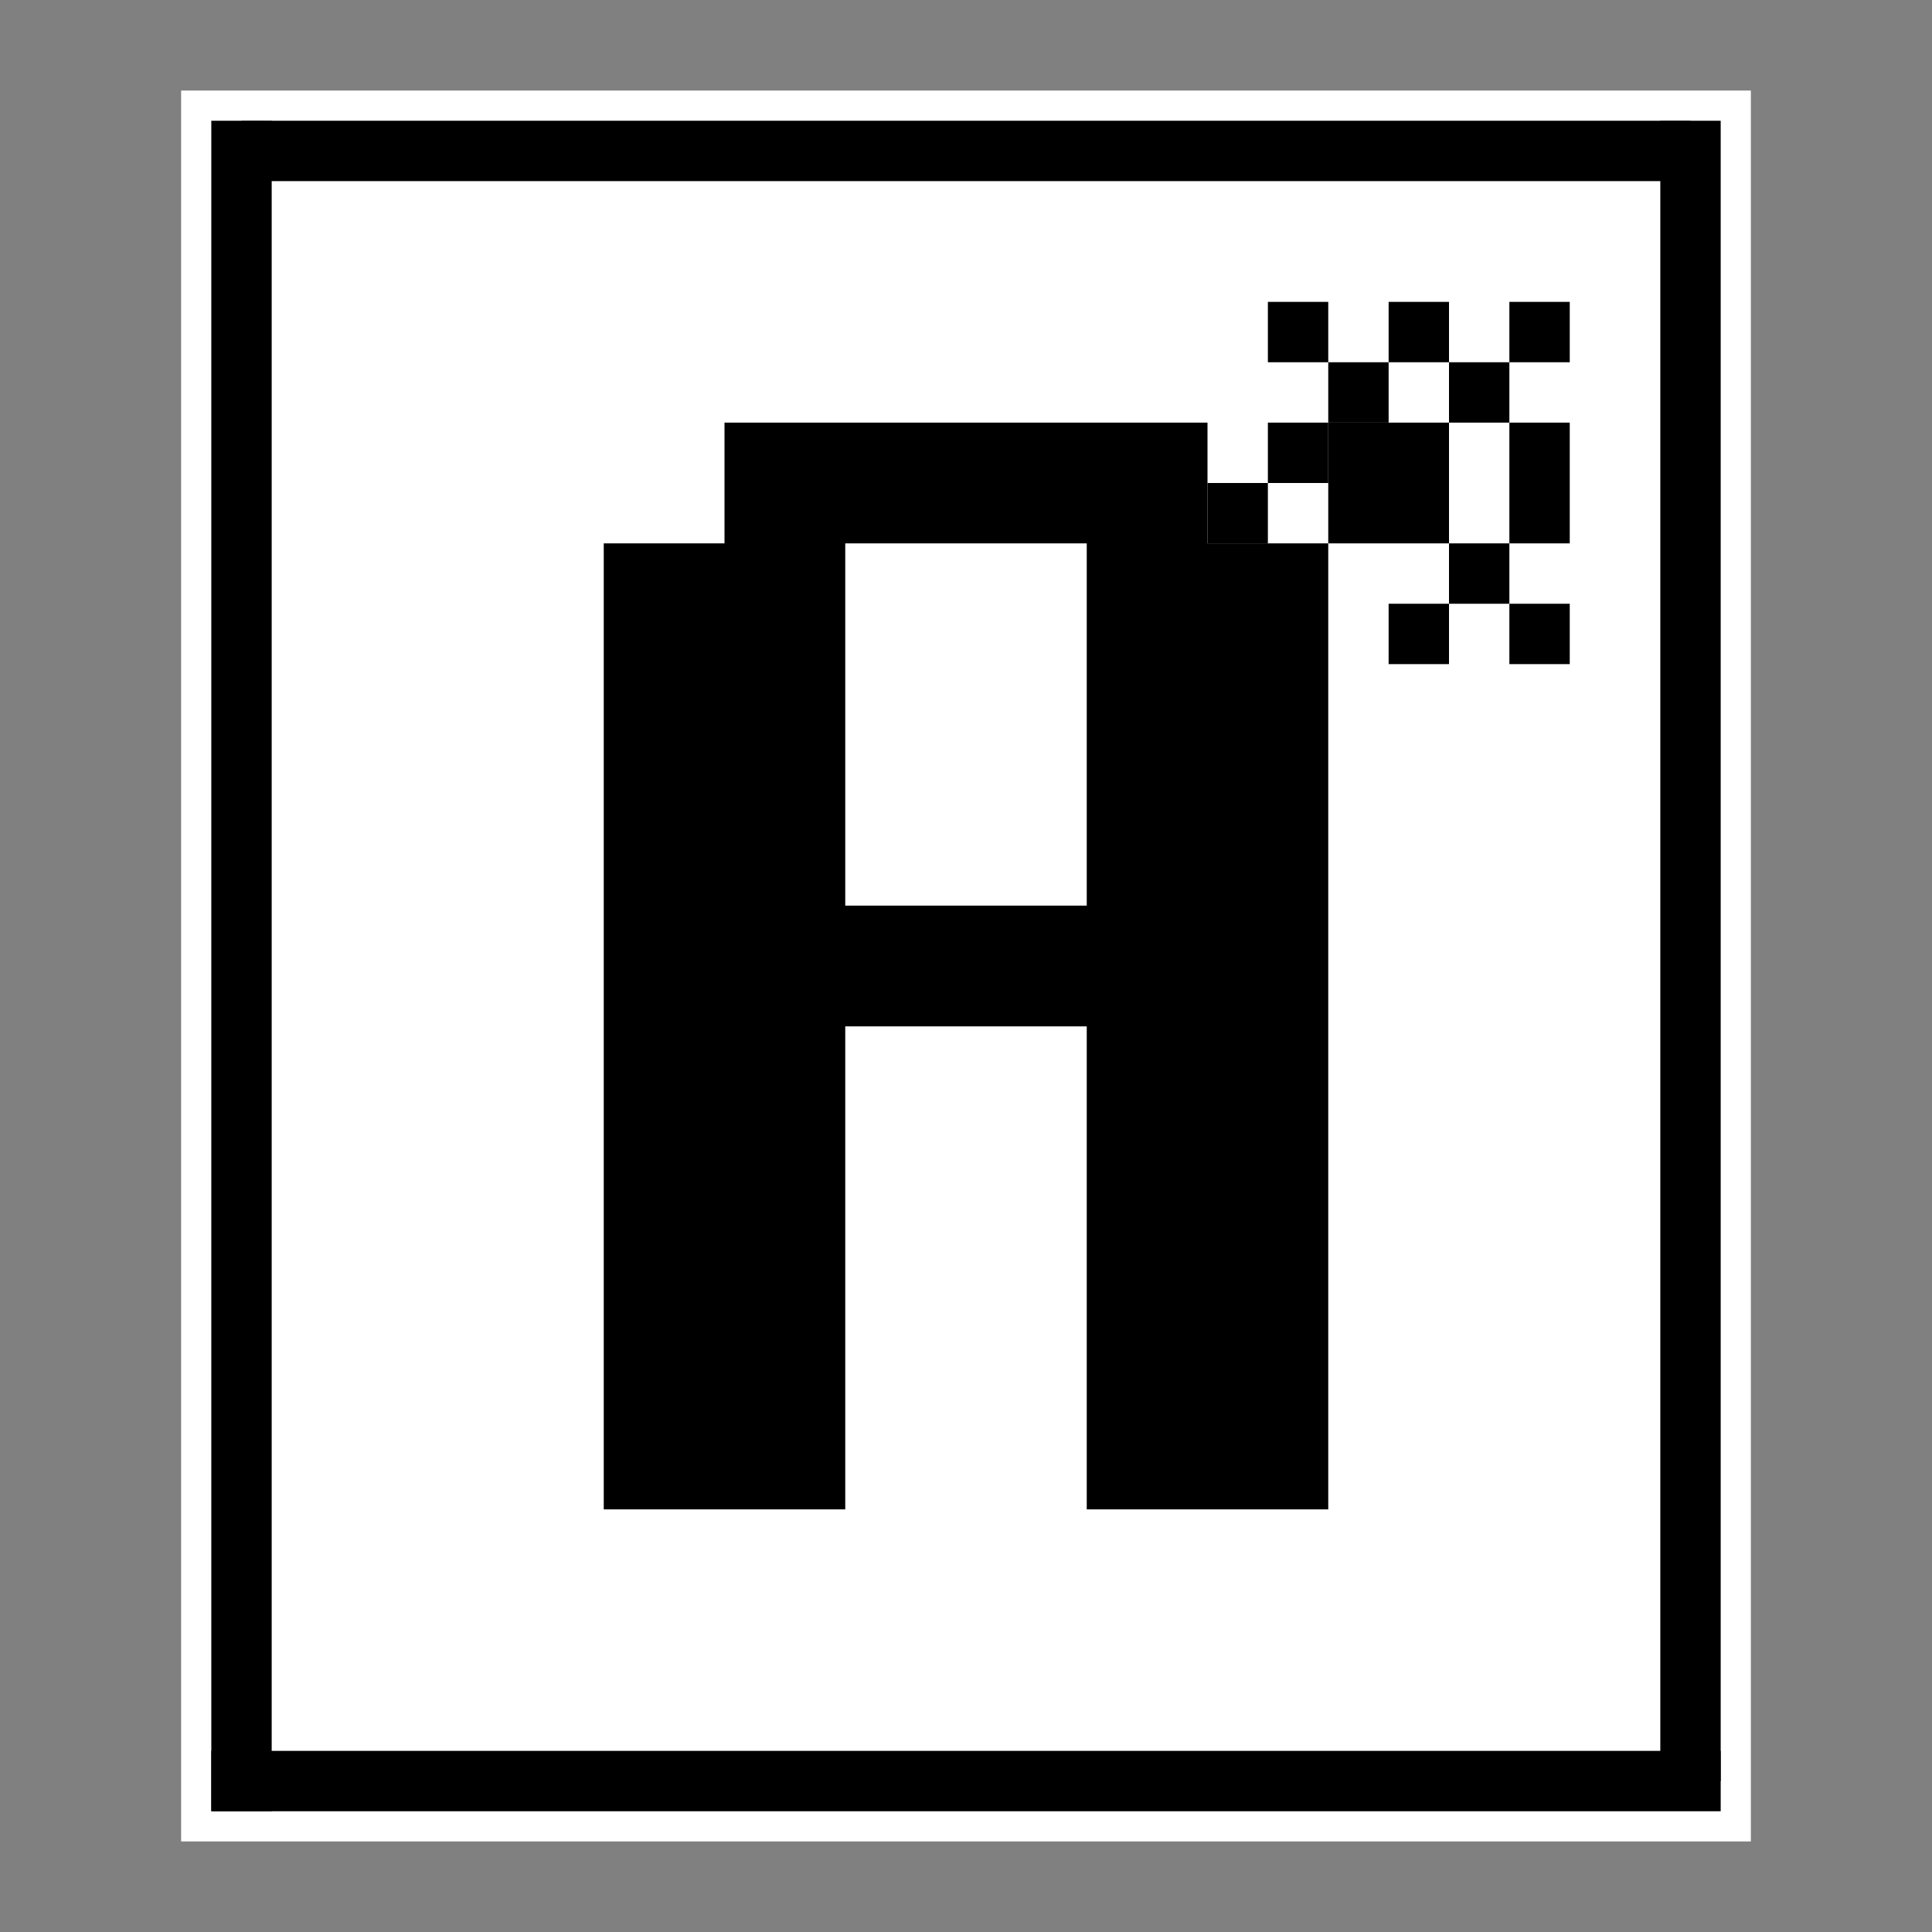 <?xml version="1.0" encoding="UTF-8" standalone="no"?>
<svg
   width="128"
   height="128"
   viewBox="0 0 128 128"
   version="1.1"
   id="svg1"
   xml:space="preserve"
   sodipodi:docname="app.svg"
   inkscape:version="1.4 (e7c3feb100, 2024-10-09)"
   xmlns:inkscape="http://www.inkscape.org/namespaces/inkscape"
   xmlns:sodipodi="http://sodipodi.sourceforge.net/DTD/sodipodi-0.dtd"
   xmlns="http://www.w3.org/2000/svg"
   xmlns:svg="http://www.w3.org/2000/svg"><rect x="0" y="0" width="128" height="128" fill="#808080" stroke="none"/><defs
   id="defs19" /><sodipodi:namedview
   id="namedview19"
   pagecolor="#ffffff"
   bordercolor="#111111"
   borderopacity="1"
   inkscape:showpageshadow="0"
   inkscape:pageopacity="0"
   inkscape:pagecheckerboard="1"
   inkscape:deskcolor="#d1d1d1"
   showgrid="true"
   inkscape:zoom="6.4765625"
   inkscape:cx="64.077201"
   inkscape:cy="66.624849"
   inkscape:window-width="2557"
   inkscape:window-height="1010"
   inkscape:window-x="0"
   inkscape:window-y="0"
   inkscape:window-maximized="1"
   inkscape:current-layer="svg1"><inkscape:grid
     id="grid19"
     units="px"
     originx="0"
     originy="0"
     spacingx="1"
     spacingy="1"
     empcolor="#0099e5"
     empopacity="0.302"
     color="#0099e5"
     opacity="0.149"
     empspacing="1"
     enabled="true"
     visible="true" /></sodipodi:namedview>

  

  <!-- Clock Face -->
  
  
  
  
  
  
  
  
  
  

  <!-- Clock Center Circle -->
  

  <!-- Hour Hand --><rect
   style="fill:#ffffff;stroke-width:8;stroke-linecap:round;stroke-opacity:0.142"
   id="rect1"
   width="104"
   height="116"
   x="12"
   y="6" />
  
  

  <!-- Minute Hand -->
  
  
  

  <!-- Clock Top Button -->
  

  <!-- Clock Bottom Base -->
  
<rect
   style="fill:#000000;stroke-width:1.236;-inkscape-stroke:none"
   id="rect2"
   width="4"
   height="112"
   x="14"
   y="8" /><rect
   style="fill:#000000;stroke-width:1.233;-inkscape-stroke:none"
   id="rect3"
   width="100"
   height="4"
   x="14"
   y="116" /><rect
   style="fill:#000000;stroke-width:1.247;-inkscape-stroke:none"
   id="rect4"
   width="4"
   height="110"
   x="110"
   y="8" /><rect
   style="fill:#000000;stroke-width:1.258;-inkscape-stroke:none"
   id="rect5"
   width="96"
   height="4"
   x="16"
   y="8" /><path
   style="font-weight:500;font-size:128px;font-family:'Chicago 12.1';-inkscape-font-specification:'Chicago 12.1 Medium';stroke-width:1.258"
   d="m 80,100 h -8 v -8 -8 -8 -8 h -8 -8 v 8 8 8 8 h -8 -8 v -8 -8 -8 -8 -8 -8 -8 -8 h 8 v -8 h 8 8 8 8 v 8 h 8 v 8 8 8 8 8 8 8 8 z M 64,60 h 8 v -8 -8 -8 h -8 -8 v 8 8 8 z"
   id="text5"
   aria-label="A" /><rect
   style="fill:#000000;stroke-width:1.258;-inkscape-stroke:none"
   id="rect6"
   width="8"
   height="8"
   x="88"
   y="28" /><rect
   style="fill:#000000;stroke-width:1.258;-inkscape-stroke:none"
   id="rect7"
   width="4"
   height="4"
   x="80"
   y="32" /><rect
   style="fill:#000000;stroke-width:1.258;-inkscape-stroke:none"
   id="rect8"
   width="4"
   height="4"
   x="84"
   y="28" /><rect
   style="fill:#000000;stroke-width:1.258;-inkscape-stroke:none"
   id="rect9"
   width="4"
   height="4"
   x="88"
   y="24" /><rect
   style="fill:#000000;stroke-width:1.258;-inkscape-stroke:none"
   id="rect10"
   width="4"
   height="4"
   x="96"
   y="24" /><rect
   style="fill:#000000;stroke-width:1.258;-inkscape-stroke:none"
   id="rect10-3"
   width="4"
   height="4"
   x="100"
   y="20" /><rect
   style="fill:#000000;stroke-width:1.258;-inkscape-stroke:none"
   id="rect11"
   width="4"
   height="4"
   x="96"
   y="36" /><rect
   style="fill:#000000;stroke-width:1.258;-inkscape-stroke:none"
   id="rect12"
   width="4"
   height="4"
   x="92"
   y="40" /><rect
   style="fill:#000000;stroke-width:1.258;-inkscape-stroke:none"
   id="rect13"
   width="4"
   height="4"
   x="92"
   y="20" /><rect
   style="fill:#000000;stroke-width:1.258;-inkscape-stroke:none"
   id="rect14"
   width="4"
   height="8"
   x="100"
   y="28" /><rect
   style="fill:#000000;stroke-width:1.258;-inkscape-stroke:none"
   id="rect15"
   width="4"
   height="4"
   x="84"
   y="20" /><rect
   style="fill:#000000;stroke-width:1.258;-inkscape-stroke:none"
   id="rect10-33"
   width="4"
   height="4"
   x="100"
   y="40" /></svg>
